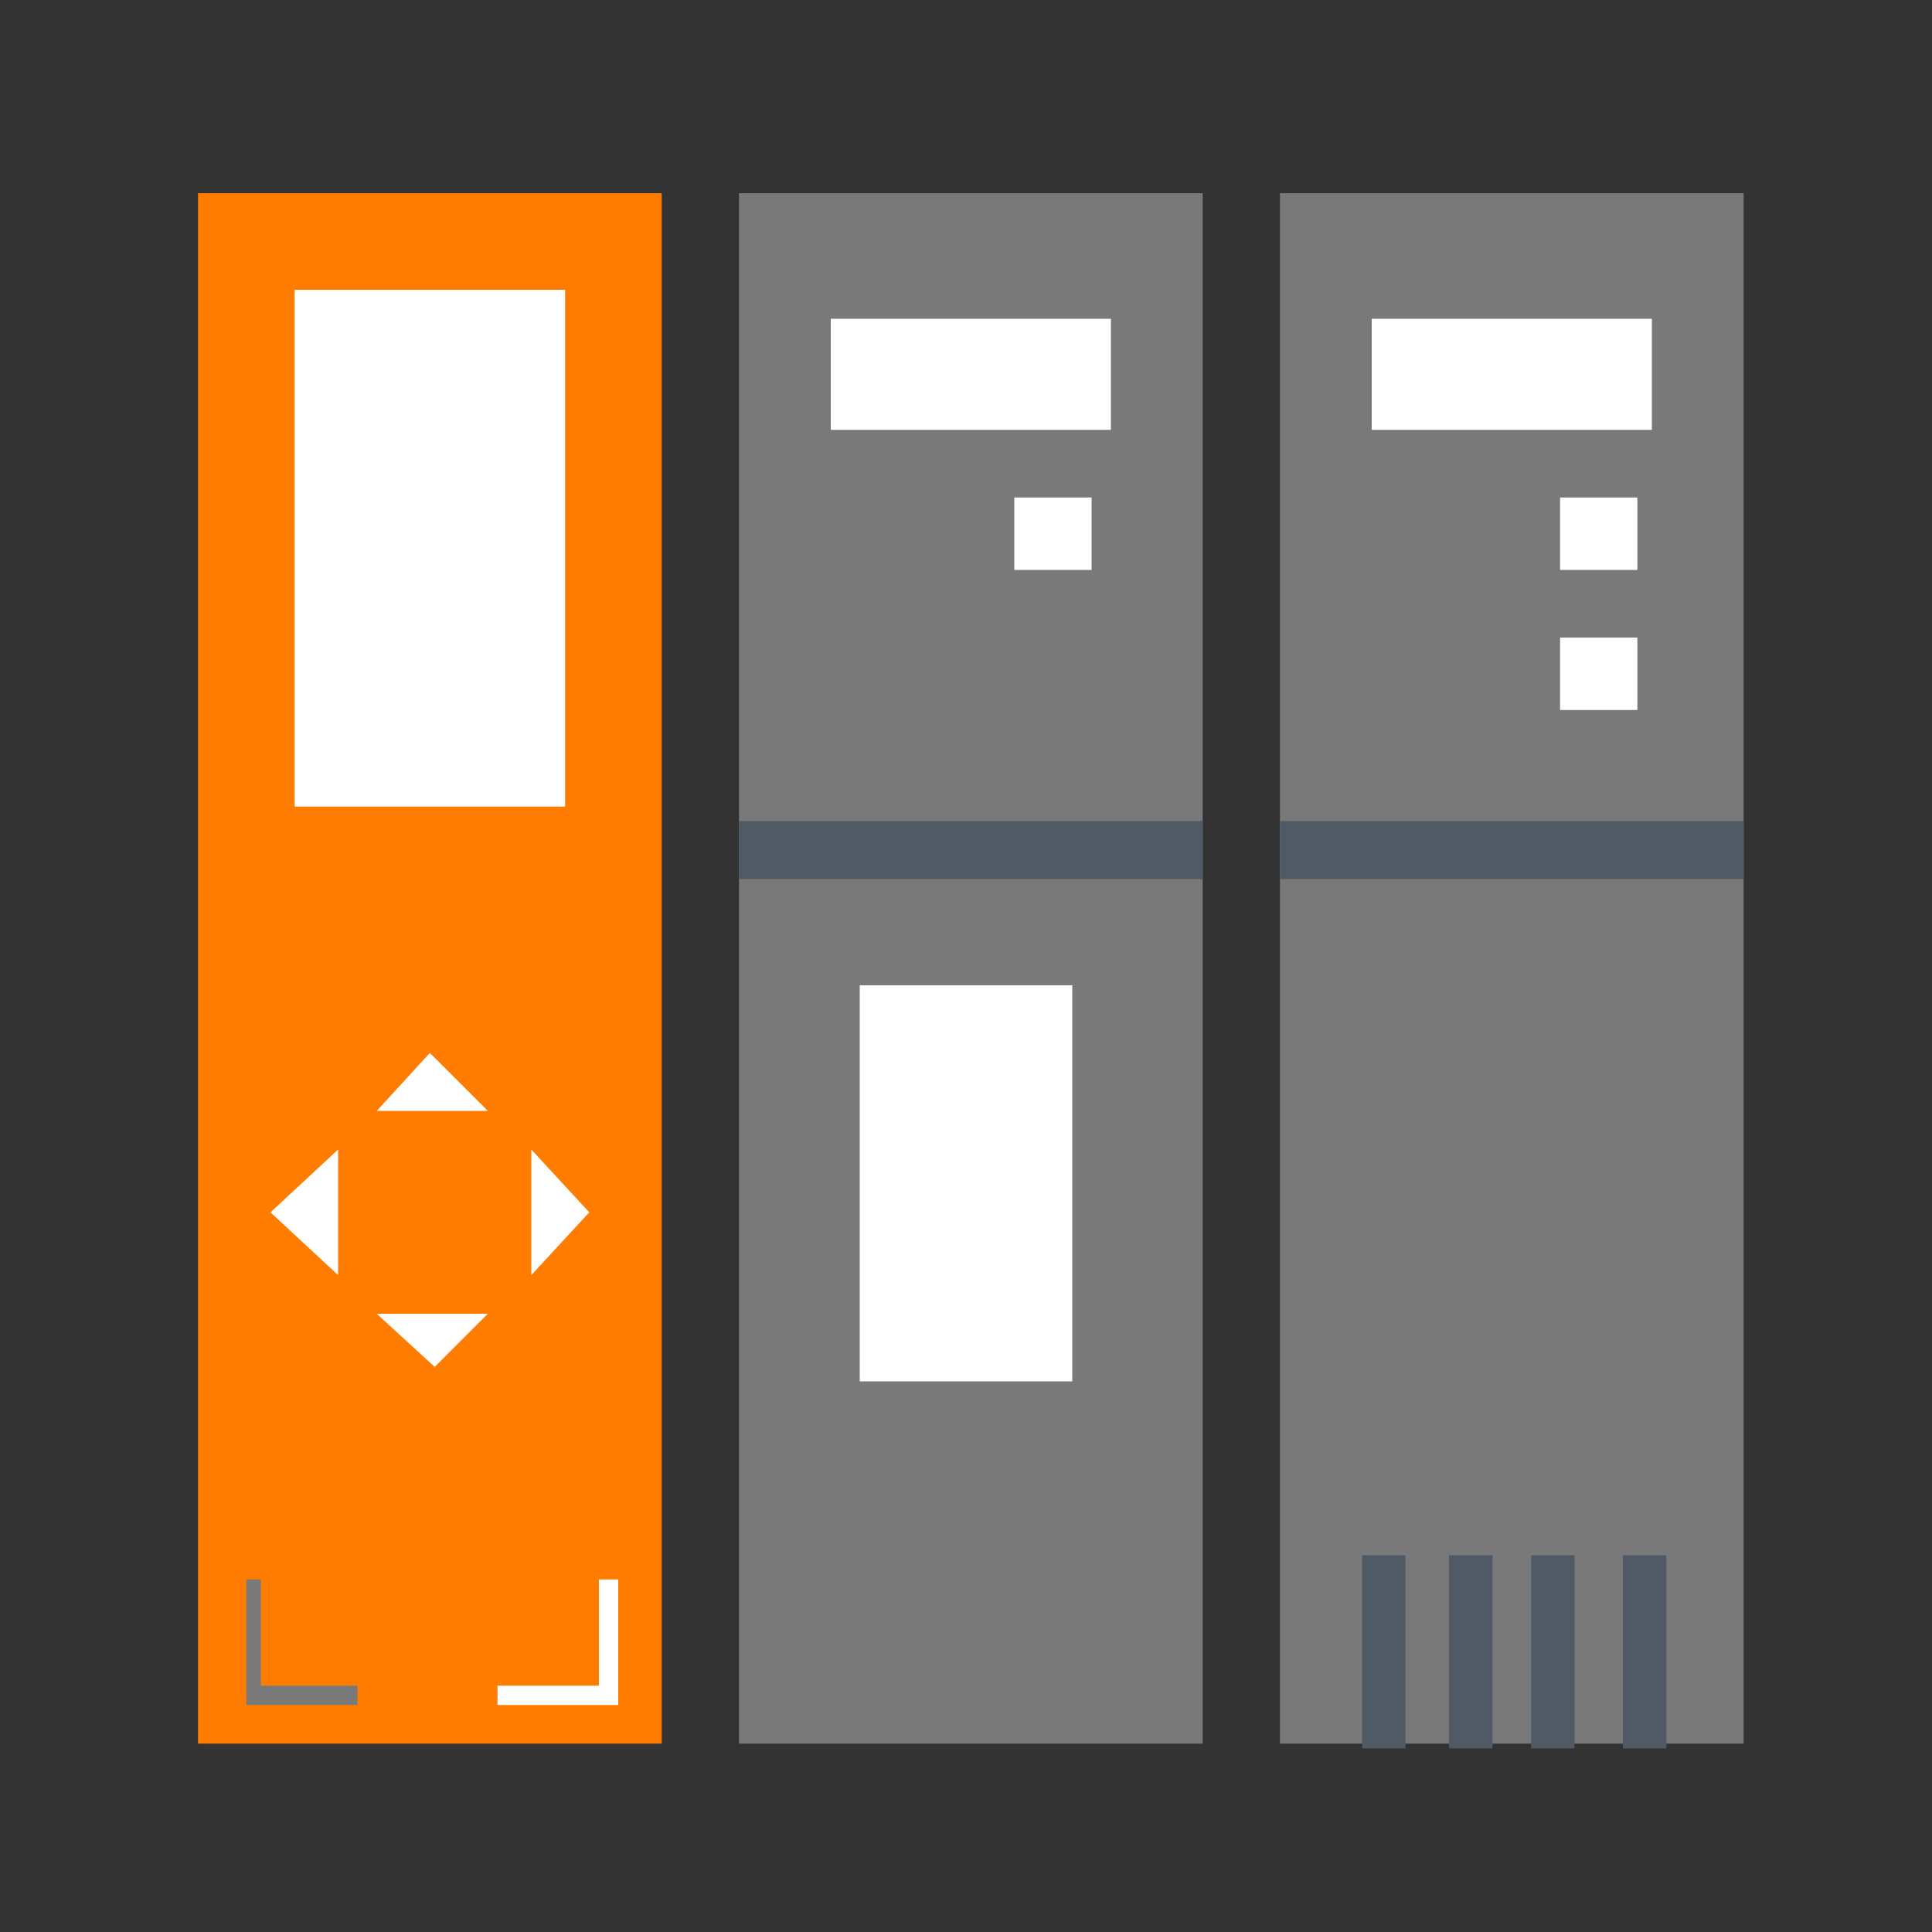 <?xml version="1.0" encoding="utf-8"?>
<!-- Generator: Adobe Illustrator 24.3.0, SVG Export Plug-In . SVG Version: 6.00 Build 0)  -->
<svg version="1.1" id="Ebene_1" xmlns="http://www.w3.org/2000/svg" xmlns:xlink="http://www.w3.org/1999/xlink" x="0px" y="0px"
	 viewBox="0 0 40 40" style="enable-background:new 0 0 40 40;" xml:space="preserve">
<rect x="0" y="0" width="40" height="40" fill="#333333" stroke="none"/>
<style type="text/css">
	.st0{fill:#FF7C00;}
	.st1{fill:#FFFFFF;}
	.st2{fill:#797979;}
	.st3{fill:#505A64;}
</style>
<g>
	<g>
		<rect x="4.1" y="4" class="st0" width="9.6" height="32.1"/>
		<rect x="6.1" y="6" class="st1" width="5.6" height="10.7"/>
		<polygon class="st1" points="8.9,21.8 7.8,23 10.1,23 		"/>
		<polygon class="st1" points="9,28.3 10.1,27.2 7.8,27.2 		"/>
		<polygon class="st1" points="5.6,25.1 7,26.4 7,23.8 		"/>
		<polygon class="st1" points="12.2,25.1 11,23.8 11,26.4 		"/>
		<polygon class="st1" points="12.4,32.7 12.4,34.9 10.3,34.9 10.3,35.3 12.8,35.3 12.8,32.7 		"/>
		<polygon class="st2" points="5.4,32.7 5.4,34.9 7.4,34.9 7.4,35.3 5.1,35.3 5.1,32.7 		"/>
	</g>
	<g>
		<rect x="15.3" y="4" class="st2" width="9.6" height="32.1"/>
		<rect x="17.8" y="20.4" class="st1" width="4.4" height="8.2"/>
		<rect x="15.3" y="17" class="st3" width="9.6" height="1.2"/>
		<rect x="17.2" y="6.6" class="st1" width="5.8" height="2.3"/>
		<rect x="21" y="10.3" class="st1" width="1.6" height="1.5"/>
	</g>
	<g>
		<rect x="26.5" y="4" class="st2" width="9.6" height="32.1"/>
		<rect x="33.6" y="32.2" class="st3" width="0.9" height="4"/>
		<rect x="31.7" y="32.2" class="st3" width="0.9" height="4"/>
		<rect x="30" y="32.2" class="st3" width="0.9" height="4"/>
		<rect x="28.2" y="32.2" class="st3" width="0.9" height="4"/>
		<rect x="28.4" y="6.6" class="st1" width="5.8" height="2.3"/>
		<rect x="26.5" y="17" class="st3" width="9.6" height="1.2"/>
		<rect x="32.3" y="10.3" class="st1" width="1.6" height="1.5"/>
		<rect x="32.3" y="13.2" class="st1" width="1.6" height="1.5"/>
	</g>
</g>
</svg>
